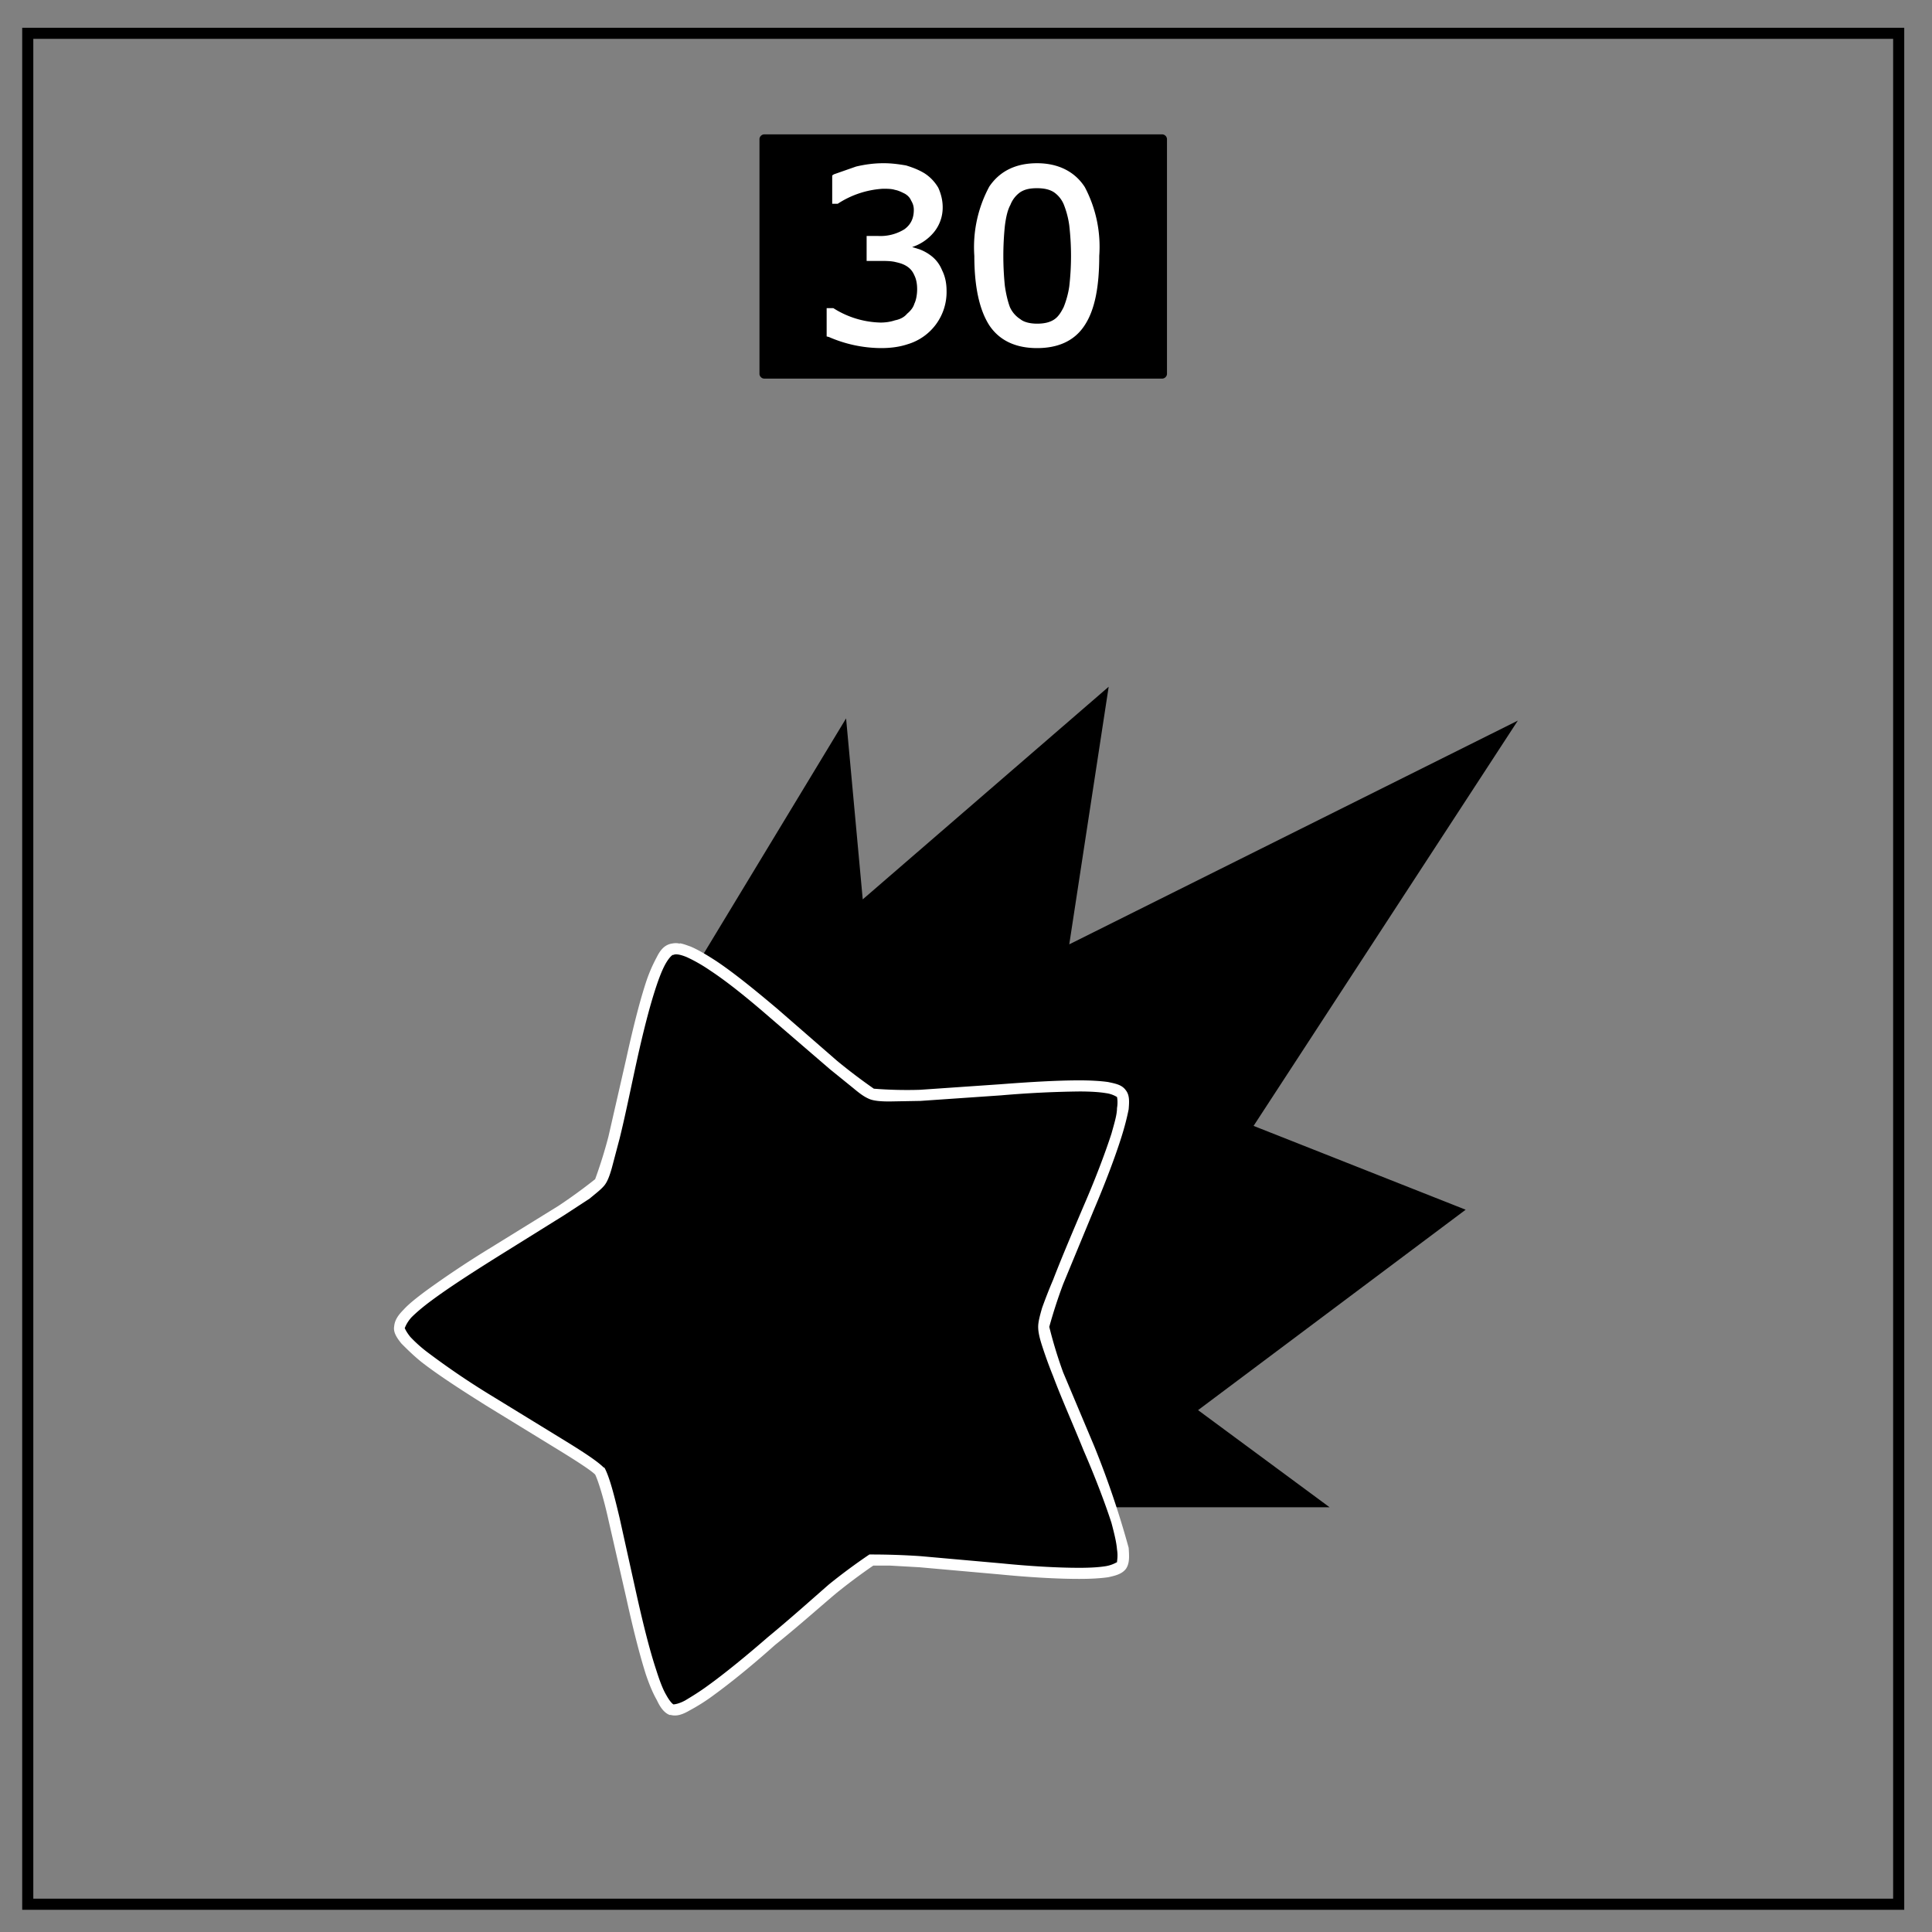 <svg xmlns="http://www.w3.org/2000/svg" fill="none" viewBox="0 0 348 348"><rect x="0" y="0" width="348" height="348" fill="#808080" stroke="none"/><path d="M4 5v339h339V5H4zm2 2h335v335H6V7z" style="line-height:normal;font-variant-ligatures:normal;font-variant-position:normal;font-variant-caps:normal;font-variant-numeric:normal;font-variant-alternates:normal;font-variant-east-asian:normal;font-feature-settings:normal;font-variation-settings:normal;text-indent:0;text-align:start;text-decoration-line:none;text-decoration-style:solid;text-decoration-color:#000;text-transform:none;text-orientation:mixed;white-space:normal;shape-padding:0;shape-margin:0;inline-size:0;isolation:auto;mix-blend-mode:normal;solid-color:#000;solid-opacity:1" fill="#000" color="#000" font-family="sans-serif" font-weight="400" overflow="visible"/><g fill="#000" color="#000" font-family="sans-serif" font-weight="400"><path d="M137.7 25h71.6v42.4h-71.6z" style="line-height:normal;font-variant-ligatures:normal;font-variant-position:normal;font-variant-caps:normal;font-variant-numeric:normal;font-variant-alternates:normal;font-variant-east-asian:normal;font-feature-settings:normal;font-variation-settings:normal;text-indent:0;text-align:start;text-decoration-line:none;text-decoration-style:solid;text-decoration-color:#000;text-transform:none;text-orientation:mixed;white-space:normal;shape-padding:0;shape-margin:0;inline-size:0;isolation:auto;mix-blend-mode:normal;solid-color:#000;solid-opacity:1" overflow="visible"/><path d="M137.7 24.2a.9.9 0 00-.9.8v42.4a.9.9 0 00.9.8h71.6a.9.9 0 00.9-.8V25a.9.9 0 00-.9-.8h-71.6zm.9 1.6h69.8v40.8h-69.8V25.8z" style="line-height:normal;font-variant-ligatures:normal;font-variant-position:normal;font-variant-caps:normal;font-variant-numeric:normal;font-variant-alternates:normal;font-variant-east-asian:normal;font-feature-settings:normal;font-variation-settings:normal;text-indent:0;text-align:start;text-decoration-line:none;text-decoration-style:solid;text-decoration-color:#000;text-transform:none;text-orientation:mixed;white-space:normal;shape-padding:0;shape-margin:0;inline-size:0;isolation:auto;mix-blend-mode:normal;solid-color:#000;solid-opacity:1" overflow="visible"/></g><g style="line-height:1.25;-inkscape-font-specification:'sans-serif, Normal'" fill="#fff" aria-label="30" color="#000" font-family="sans-serif" font-size="medium" font-weight="400"><path d="M167.6 46.7a7 7 0 012.3 5.7c0 1.4-.2 2.7-.7 3.9a9.3 9.3 0 01-5.9 5.3 20.9 20.9 0 01-9.7 0c-1.7-.4-3-.8-4.1-1.3v-4.4h.3a17 17 0 008.8 2.7c.9 0 1.8-.1 2.8-.4a6 6 0 002.4-1.3 6 6 0 001.9-4.8c0-1.1-.2-2-.6-2.8-.3-.7-.8-1.3-1.4-1.7-.6-.4-1.4-.7-2.3-.9l-2.9-.2h-1.8V43h1.4c2.1 0 3.8-.4 5-1.3a4.4 4.4 0 002-3.9 3.9 3.9 0 00-1.9-3.3 6 6 0 00-1.9-.8l-2.3-.2a17.2 17.2 0 00-8.4 2.7h-.2V32c1-.5 2.3-1 4-1.4a19.6 19.6 0 018.7-.2c1.2.3 2.2.7 3.1 1.4 1 .6 1.8 1.4 2.3 2.4.5 1 .8 2 .8 3.3 0 1.7-.6 3.2-1.8 4.5a8 8 0 01-4.3 2.4v.3a10.5 10.5 0 014.4 2z" style="line-height:1.25;-inkscape-font-specification:'sans-serif, Normal';font-variant-ligatures:normal;font-variant-position:normal;font-variant-caps:normal;font-variant-numeric:normal;font-variant-alternates:normal;font-variant-east-asian:normal;font-feature-settings:normal;font-variation-settings:normal;text-indent:0;text-align:start;text-decoration-line:none;text-decoration-style:solid;text-decoration-color:#000;text-transform:none;text-orientation:mixed;white-space:normal;shape-padding:0;shape-margin:0;inline-size:0;isolation:auto;mix-blend-mode:normal;solid-color:#000;solid-opacity:1" overflow="visible"/><path d="M159.1 29.4c-1.6 0-3.2.2-4.9.6l-4 1.4-.3.2v5.1h1A16.7 16.7 0 01159 34c.8 0 1.6 0 2.2.2.6.1 1.2.4 1.8.7.5.3.9.7 1.1 1.2.3.5.5 1 .5 1.7 0 1.6-.6 2.7-1.7 3.5a8.2 8.2 0 01-4.8 1.2h-2V47h2.4c1 0 2 0 2.8.2.9.2 1.5.4 2.1.8.6.4 1 .9 1.3 1.6.3.6.5 1.4.5 2.5 0 1-.2 2-.5 2.6-.2.7-.7 1.3-1.3 1.8-.5.6-1.2 1-2.2 1.2-.9.3-1.8.4-2.6.4a16.5 16.5 0 01-8.5-2.6h-1.2v5.1l.4.1a23.8 23.8 0 009.4 2c1.7 0 3.3-.2 4.8-.7a9.8 9.8 0 007-9.6c0-1.5-.3-2.7-.8-3.7-.4-1-1-1.8-1.7-2.4a8 8 0 00-2.4-1.4l-1.3-.4a8.5 8.5 0 003.5-2.2 7 7 0 002-5c0-1.2-.3-2.4-.8-3.5-.6-1-1.4-1.9-2.5-2.6-1-.6-2-1-3.3-1.4-1.2-.2-2.5-.4-4-.4zm0 1c1.5 0 2.8.1 3.9.4 1.1.3 2 .7 3 1.3 1 .6 1.6 1.3 2 2.2.5.9.8 1.9.8 3 0 1.7-.6 3-1.7 4.3a7.4 7.4 0 01-4 2.2l-.4.1v1.2h.4c.6.1 1.3.3 2.2.7a7 7 0 012 1.2 6.5 6.5 0 012.1 5.4 8.7 8.7 0 01-2.8 6.6c-1 1-2.1 1.6-3.5 2-1.3.5-2.8.7-4.4.7A23 23 0 01150 60v-3.3a17.5 17.5 0 008.6 2.5c1 0 1.9-.1 3-.4 1-.3 1.8-.8 2.5-1.4a6.5 6.5 0 002-5.2c0-1.2-.1-2.2-.5-3-.4-.8-1-1.4-1.6-1.9-.7-.5-1.6-.8-2.5-1l-3-.2h-1.3v-2.5h1c2.1 0 3.9-.4 5.2-1.4a5 5 0 002.2-4.3 4.4 4.4 0 00-2-3.7h-.1c-.6-.4-1.3-.7-2-.9L159 33c-1.4 0-2.8.3-4.4.7-1.3.5-2.5 1.1-3.7 1.8v-3.3a19.1 19.1 0 018.2-1.8z" style="line-height:1.25;-inkscape-font-specification:'sans-serif, Normal';font-variant-ligatures:normal;font-variant-position:normal;font-variant-caps:normal;font-variant-numeric:normal;font-variant-alternates:normal;font-variant-east-asian:normal;font-feature-settings:normal;font-variation-settings:normal;text-indent:0;text-align:start;text-decoration-line:none;text-decoration-style:solid;text-decoration-color:#000;text-transform:none;text-orientation:mixed;white-space:normal;shape-padding:0;shape-margin:0;inline-size:0;isolation:auto;mix-blend-mode:normal;solid-color:#000;solid-opacity:1" overflow="visible"/><g><path d="M197.5 46c0 5.6-.9 9.7-2.6 12.3-1.7 2.6-4.4 4-8.1 4-3.7 0-6.5-1.4-8.2-4A22.8 22.8 0 01176 46c0-5.5 1-9.6 2.7-12.2 1.7-2.7 4.4-4 8-4 3.8 0 6.5 1.4 8.2 4 1.8 2.7 2.6 6.8 2.6 12.2zm-5.5 9.5c.5-1 .8-2.4 1-4a47.8 47.8 0 00-1-14.9c-.5-1-1.1-1.9-2-2.4-.8-.6-1.9-.8-3.2-.8a6 6 0 00-3.3.8c-.8.5-1.5 1.3-2 2.4-.5 1-.8 2.4-1 4a54.5 54.5 0 000 11c.2 1.4.5 2.7 1 3.9.4 1 1 1.9 2 2.5.8.5 1.9.8 3.3.8a6 6 0 003.2-.8c.9-.5 1.6-1.4 2-2.5z" style="line-height:1.25;-inkscape-font-specification:'sans-serif, Normal';font-variant-ligatures:normal;font-variant-position:normal;font-variant-caps:normal;font-variant-numeric:normal;font-variant-alternates:normal;font-variant-east-asian:normal;font-feature-settings:normal;font-variation-settings:normal;text-indent:0;text-align:start;text-decoration-line:none;text-decoration-style:solid;text-decoration-color:#000;text-transform:none;text-orientation:mixed;white-space:normal;shape-padding:0;shape-margin:0;inline-size:0;isolation:auto;mix-blend-mode:normal;solid-color:#000;solid-opacity:1" overflow="visible"/><path d="M186.8 29.4c-3.8 0-6.7 1.4-8.6 4.2a23 23 0 00-2.7 12.5c0 5.5.9 9.7 2.7 12.5 1.8 2.7 4.7 4.1 8.6 4.1 3.8 0 6.7-1.3 8.5-4 1.9-2.8 2.7-7 2.7-12.6a23 23 0 00-2.6-12.4c-1.8-2.8-4.8-4.3-8.6-4.3zm0 1c3.6 0 6 1.3 7.7 3.8 1.7 2.6 2.5 6.5 2.5 11.9 0 5.5-.9 9.5-2.5 12-1.7 2.4-4.2 3.6-7.7 3.6-3.6 0-6.1-1.2-7.8-3.7a22.4 22.4 0 01-2.5-11.9c0-5.5 1-9.4 2.6-12 1.6-2.4 4.1-3.7 7.7-3.7zm0 2.5c-1.4 0-2.6.3-3.5.9a6 6 0 00-2.2 2.6c-.6 1.1-.9 2.5-1 4.2a55 55 0 000 11c0 1.5.4 2.9 1 4a6 6 0 002 2.8c1 .6 2.2 1 3.7 1 1.4 0 2.5-.4 3.5-1s1.7-1.5 2.2-2.7c.5-1.2.8-2.5 1-4a48.3 48.3 0 000-11.2c-.2-1.6-.5-3-1-4.1a6 6 0 00-2.2-2.6c-1-.6-2.1-1-3.5-1zm0 1c1.2 0 2.2.2 3 .7a5 5 0 011.8 2.2c.4 1 .8 2.3 1 3.8a48 48 0 010 11c-.2 1.4-.6 2.7-1 3.7-.5 1-1 1.8-1.8 2.3-.8.5-1.8.7-3 .7-1.3 0-2.4-.3-3-.8a5 5 0 01-1.9-2.2c-.4-1.1-.7-2.4-.9-3.8a53.2 53.2 0 010-10.8c.2-1.6.5-2.9 1-3.8a5 5 0 011.8-2.3c.8-.5 1.7-.7 3-.7z" style="line-height:1.25;-inkscape-font-specification:'sans-serif, Normal';font-variant-ligatures:normal;font-variant-position:normal;font-variant-caps:normal;font-variant-numeric:normal;font-variant-alternates:normal;font-variant-east-asian:normal;font-feature-settings:normal;font-variation-settings:normal;text-indent:0;text-align:start;text-decoration-line:none;text-decoration-style:solid;text-decoration-color:#000;text-transform:none;text-orientation:mixed;white-space:normal;shape-padding:0;shape-margin:0;inline-size:0;isolation:auto;mix-blend-mode:normal;solid-color:#000;solid-opacity:1" overflow="visible"/></g></g><g fill="#000" color="#000" font-family="sans-serif" font-weight="400"><path d="M200 271h38l-23-17 48-36-38-15 47-72-80 40 7-46-44 38-3-32-26 43z" style="line-height:normal;font-variant-ligatures:normal;font-variant-position:normal;font-variant-caps:normal;font-variant-numeric:normal;font-variant-alternates:normal;font-variant-east-asian:normal;font-feature-settings:normal;font-variation-settings:normal;text-indent:0;text-align:start;text-decoration-line:none;text-decoration-style:solid;text-decoration-color:#000;text-transform:none;text-orientation:mixed;white-space:normal;shape-padding:0;shape-margin:0;inline-size:0;isolation:auto;mix-blend-mode:normal;solid-color:#000;solid-opacity:1" overflow="visible"/><path d="M199.7 123.7L155.4 162l-3-32.6-27 44.6 74.4 97.5h39.7L215.8 254l48.2-36.1-38.2-15.1 47.6-73-80.8 40.3 7.1-46.4zm-1.4 2.6l-7 45.6 79.3-39.6-46.4 71L262 218 214.2 254l22.3 16.5h-36.3L126.6 174l25-41.4 3 31.4 43.7-37.7z" style="line-height:normal;font-variant-ligatures:normal;font-variant-position:normal;font-variant-caps:normal;font-variant-numeric:normal;font-variant-alternates:normal;font-variant-east-asian:normal;font-feature-settings:normal;font-variation-settings:normal;text-indent:0;text-align:start;text-decoration-line:none;text-decoration-style:solid;text-decoration-color:#000;text-transform:none;text-orientation:mixed;white-space:normal;shape-padding:0;shape-margin:0;inline-size:0;isolation:auto;mix-blend-mode:normal;solid-color:#000;solid-opacity:1" overflow="visible"/></g><g color="#000" font-family="sans-serif" font-weight="400"><path d="M202 282c-3 4-40-2-45-1-5 2-31 28-36 27-5-2-10-38-13-43-4-4-37-21-36-26 0-5 33-22 36-26s8-41 13-42c6-2 31 24 36 26s42-4 45 0-14 37-14 42c0 6 17 38 14 43z" style="line-height:normal;font-variant-ligatures:normal;font-variant-position:normal;font-variant-caps:normal;font-variant-numeric:normal;font-variant-alternates:normal;font-variant-east-asian:normal;font-feature-settings:normal;font-variation-settings:normal;text-indent:0;text-align:start;text-decoration-line:none;text-decoration-style:solid;text-decoration-color:#000;text-transform:none;text-orientation:mixed;white-space:normal;shape-padding:0;shape-margin:0;inline-size:0;isolation:auto;mix-blend-mode:normal;solid-color:#000;solid-opacity:1" fill="#000" overflow="visible"/><path d="M122.5 170c-.6-.2-1.2-.1-1.7 0-1.2.3-1.9 1.2-2.5 2.4a28 28 0 00-2 4.7c-1.2 3.7-2.4 8.6-3.5 13.6l-3.2 14a85 85 0 01-2.4 7.7 96.6 96.6 0 01-6.6 4.8l-12.3 7.6a174 174 0 00-11.7 7.8c-1.6 1.2-3 2.3-3.9 3.3-1 1-1.6 1.9-1.7 3-.2 1.1.5 2.1 1.3 3.1 1 1 2.2 2.2 3.7 3.4 3.1 2.4 7.3 5.1 11.6 7.8l12.4 7.6c3.6 2.2 6.4 4 7.2 4.8.5 1 1.5 4.1 2.4 8.2l3.2 14c1.1 5 2.3 9.9 3.5 13.7.6 1.8 1.3 3.5 2 4.7.6 1.3 1.3 2.3 2.3 2.7a1 1 0 00.2 0c1.1.3 2.2-.1 3.4-.8 1.3-.7 2.8-1.6 4.4-2.8 3.3-2.4 7.2-5.6 11-9 4-3.2 7.8-6.6 11-9.3a104.6 104.6 0 016.7-5h3l5.3.3 14.6 1.3c5.1.5 10.2.8 14.2.8 2 0 3.8-.1 5.2-.3 1.4-.3 2.5-.6 3.2-1.5.7-1 .6-2.3.5-3.8a163.4 163.4 0 00-6.2-18.3l-5.6-13.3a80.6 80.6 0 01-2.5-8.2 90.6 90.6 0 012.5-7.7L197 218c2-4.7 3.8-9.4 5-13.2.6-1.9 1-3.5 1.3-5 .1-1.3.2-2.5-.5-3.4-.7-1-1.8-1.2-3.2-1.5-1.4-.2-3.2-.3-5.2-.3-4 0-9 .3-14.2.7l-14.5 1a75.5 75.5 0 01-8.3-.2 103 103 0 01-6.6-5l-10.8-9.4c-3.8-3.2-7.7-6.4-11-8.6-1.7-1.1-3.2-2-4.6-2.6-.6-.2-1.3-.5-2-.6zm-1.2 2c.4-.2 1.2-.1 2.4.4 1.1.5 2.6 1.3 4.2 2.4 3.2 2.1 7 5.2 10.8 8.5l10.8 9.3 4.2 3.4c1.2 1 2 1.6 3 2 .8.3 2 .4 3.5.4l5.6-.1 14.5-1a189 189 0 0114.1-.7c2 0 3.6.1 4.8.3a5 5 0 012 .7s.2.8 0 2c0 1.2-.5 2.8-1 4.6-1.2 3.7-3 8.4-5 13-2 4.7-4 9.4-5.5 13.3a92 92 0 00-2 5.1c-.4 1.4-.7 2.5-.7 3.4 0 1 .3 2.2.8 3.7a82 82 0 001.9 5.2c1.5 4 3.6 8.7 5.5 13.4 2 4.6 3.8 9.3 5 13 .5 1.9.9 3.5 1 4.8.2 1.2 0 2 0 2.3-.1 0-.8.5-2 .7-1.2.2-2.8.3-4.8.3-4 0-9-.3-14-.8l-14.6-1.3a130.6 130.6 0 00-9-.3 1 1 0 00-.2 0 105.8 105.8 0 00-7.3 5.4c-3.2 2.8-7 6.2-11 9.5-3.8 3.3-7.7 6.5-10.9 8.8-1.5 1.1-3 2-4 2.6-1.1.6-1.9.7-2.1.7-.2-.1-.7-.6-1.3-1.7-.6-1-1.2-2.6-1.8-4.5-1.2-3.6-2.4-8.5-3.5-13.4l-3.1-14c-1-4.2-1.8-7.3-2.7-9a1 1 0 00-.2-.1c-1.2-1.2-4-3-7.6-5.2l-12.4-7.6a140 140 0 01-11.4-7.7 24.8 24.8 0 01-3.4-3c-.8-1-1-1.6-1-1.6a1 1 0 00.1-.2s.3-.8 1.1-1.7c.9-.9 2.2-2 3.7-3.1 3.1-2.3 7.3-5 11.6-7.7l12.2-7.6 4.6-3c1.2-1 2-1.6 2.6-2.3.6-.7 1-1.8 1.4-3.2l1.4-5.3c1-4 2-9 3.1-14s2.3-9.8 3.5-13.4c.6-1.8 1.2-3.3 1.8-4.3.6-1 1.1-1.4 1.2-1.4a1 1 0 00.1 0z" style="line-height:normal;font-variant-ligatures:normal;font-variant-position:normal;font-variant-caps:normal;font-variant-numeric:normal;font-variant-alternates:normal;font-variant-east-asian:normal;font-feature-settings:normal;font-variation-settings:normal;text-indent:0;text-align:start;text-decoration-line:none;text-decoration-style:solid;text-decoration-color:#000;text-transform:none;text-orientation:mixed;white-space:normal;shape-padding:0;shape-margin:0;inline-size:0;isolation:auto;mix-blend-mode:normal;solid-color:#000;solid-opacity:1" fill="#fff" overflow="visible"/></g></svg>